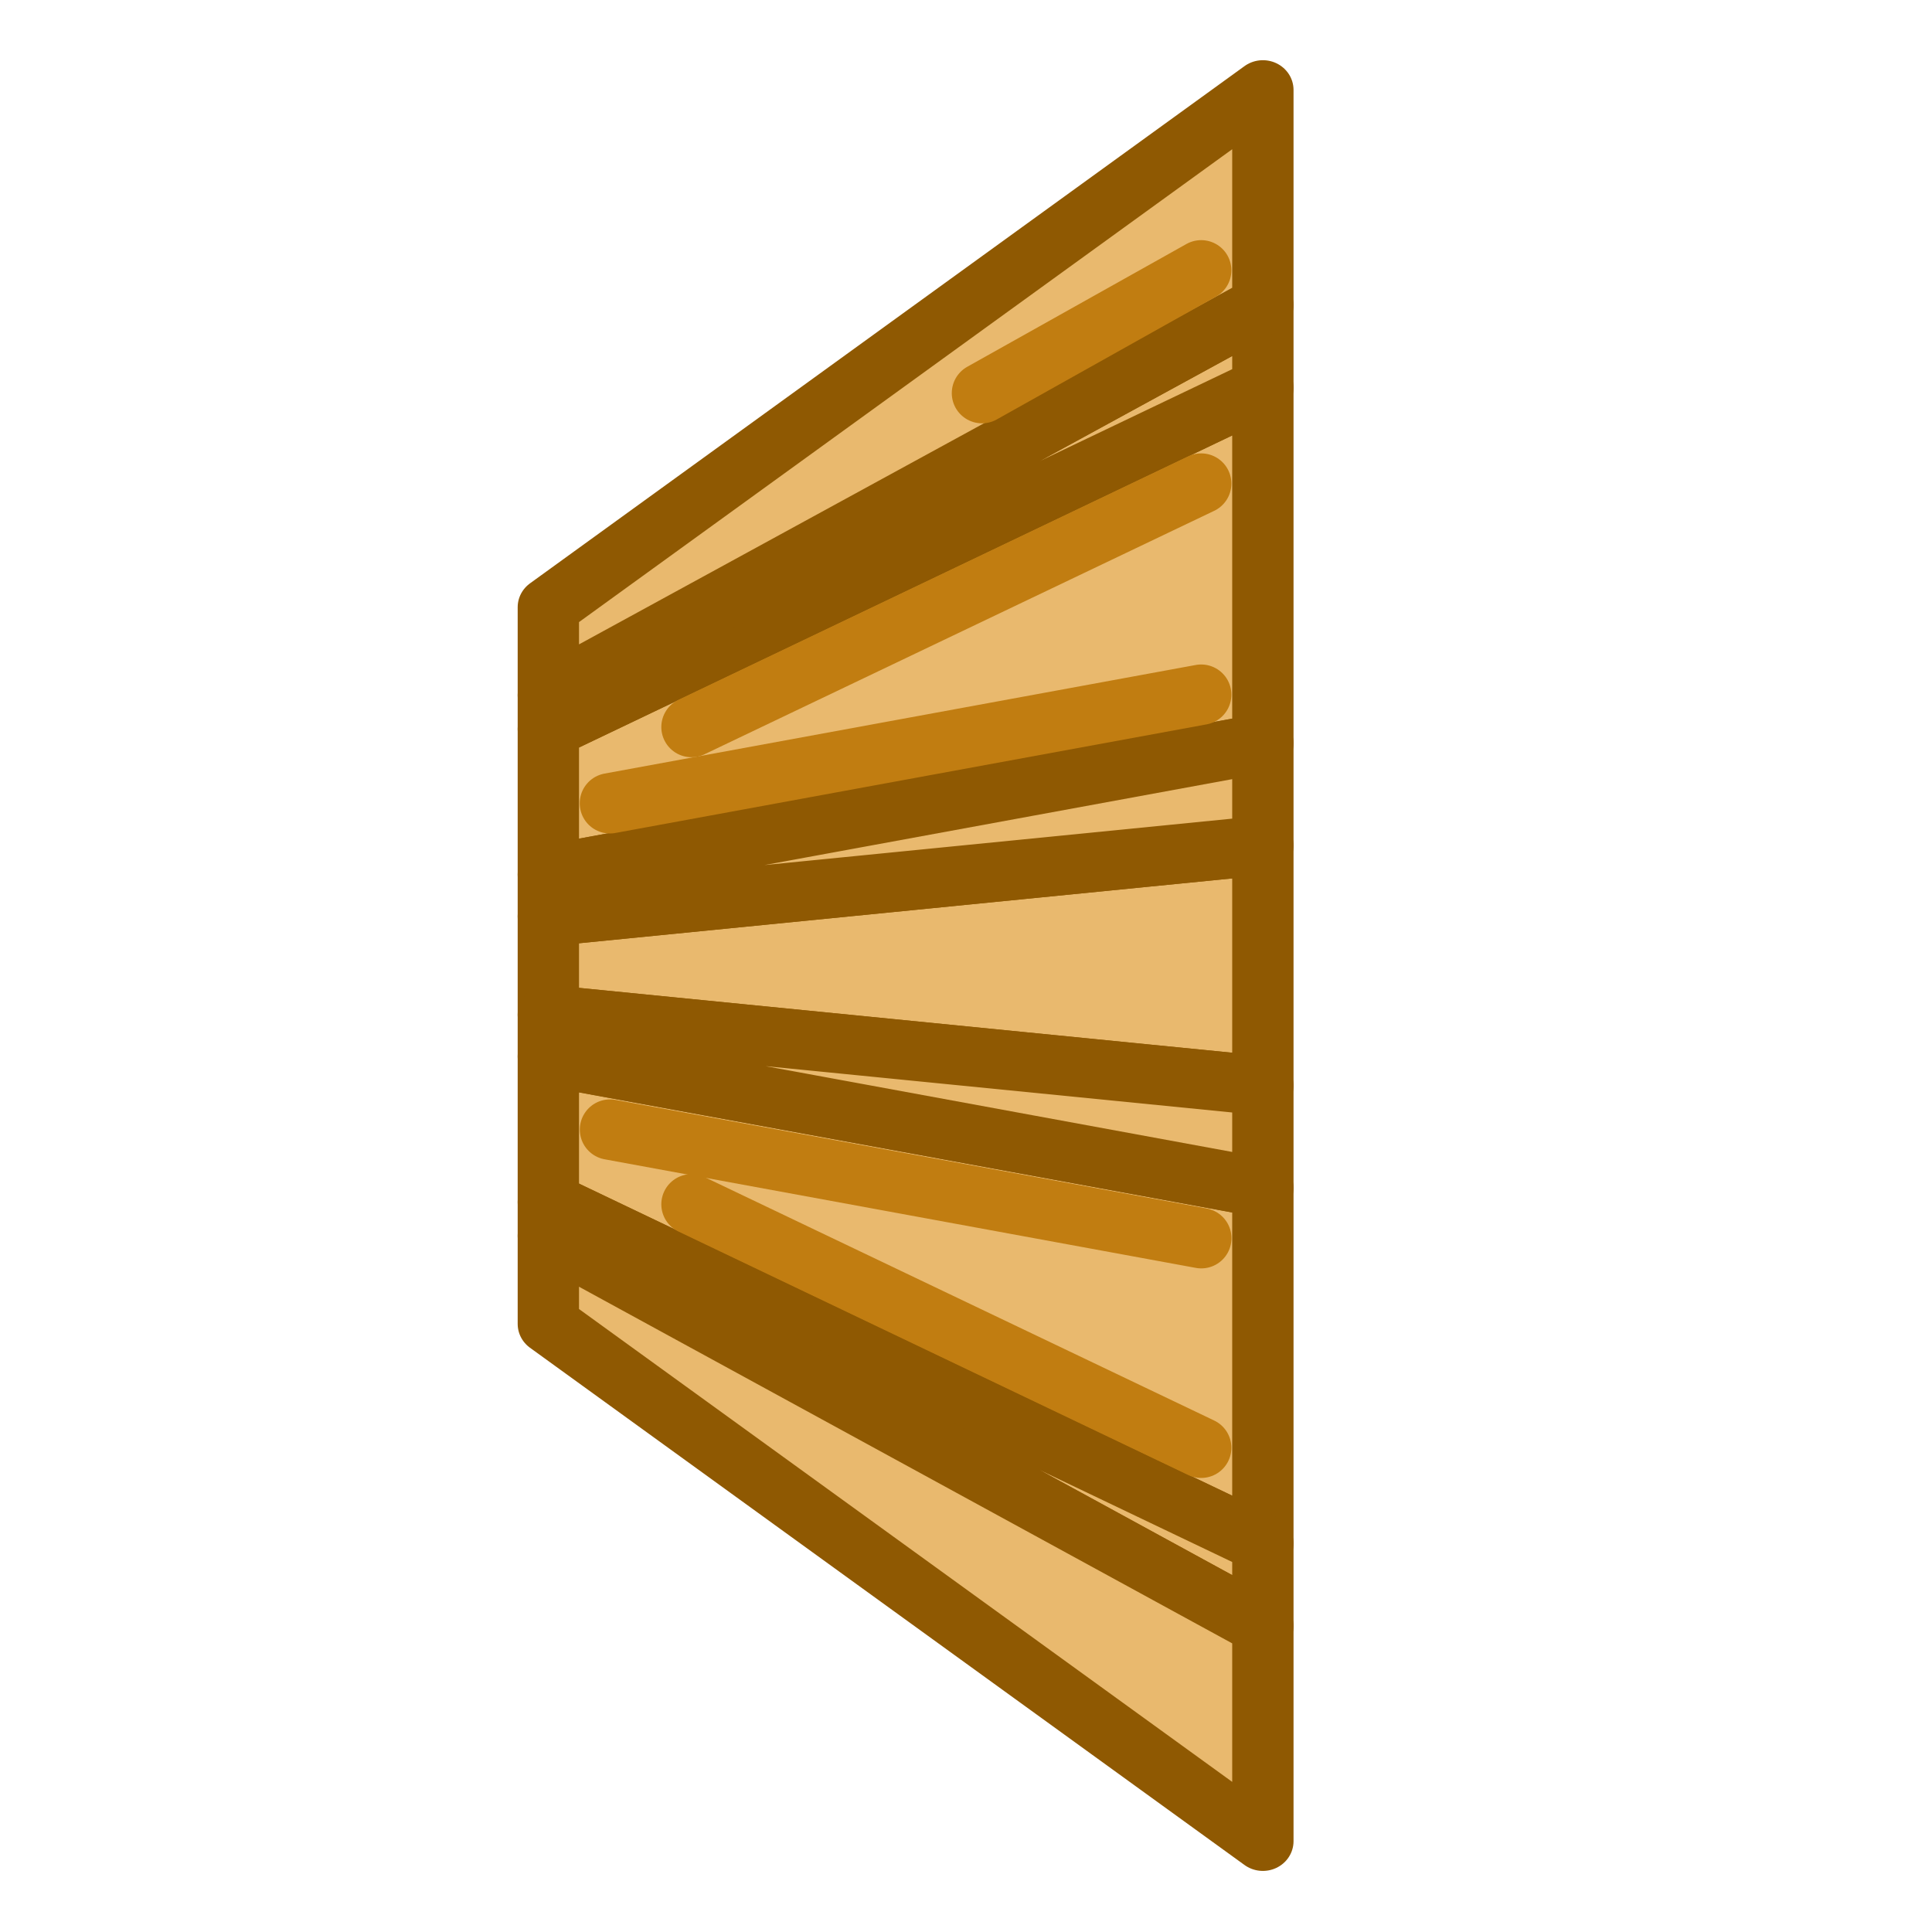 <?xml version="1.0" encoding="UTF-8" standalone="no"?>
<!-- Created with Inkscape (http://www.inkscape.org/) -->

<svg
   width="64"
   height="64"
   id="svg2869"
   version="1.1"
   viewBox="0 0 64 64"
   sodipodi:docname="GRB.svg"
   inkscape:version="1.4 (e7c3feb100, 2024-10-09)"
   xmlns:inkscape="http://www.inkscape.org/namespaces/inkscape"
   xmlns:sodipodi="http://sodipodi.sourceforge.net/DTD/sodipodi-0.dtd"
   xmlns:xlink="http://www.w3.org/1999/xlink"
   xmlns="http://www.w3.org/2000/svg"
   xmlns:svg="http://www.w3.org/2000/svg"
   xmlns:rdf="http://www.w3.org/1999/02/22-rdf-syntax-ns#"
   xmlns:cc="http://creativecommons.org/ns#"
   xmlns:dc="http://purl.org/dc/elements/1.1/">
  <sodipodi:namedview
     id="namedview1"
     pagecolor="#505050"
     bordercolor="#ffffff"
     borderopacity="1"
     inkscape:showpageshadow="0"
     inkscape:pageopacity="0"
     inkscape:pagecheckerboard="1"
     inkscape:deskcolor="#505050"
     inkscape:zoom="8.453125"
     inkscape:cx="32"
     inkscape:cy="32"
     inkscape:window-width="1894"
     inkscape:window-height="999"
     inkscape:window-x="0"
     inkscape:window-y="0"
     inkscape:window-maximized="1"
     inkscape:current-layer="layer3" />
  <title
     id="title23">FCGear Bevel Gear</title>
  <defs
     id="defs2871">
    <linearGradient
       id="linearGradient5">
      <stop
         style="stop-color:#ef2929;stop-opacity:1;"
         offset="0"
         id="stop19" />
      <stop
         style="stop-color:#ef2929;stop-opacity:0;"
         offset="1"
         id="stop20" />
    </linearGradient>
    <linearGradient
       id="swatch18">
      <stop
         style="stop-color:#ef2929;stop-opacity:1;"
         offset="0"
         id="stop18" />
    </linearGradient>
    <linearGradient
       id="swatch15">
      <stop
         style="stop-color:#3d0000;stop-opacity:1;"
         offset="0"
         id="stop15" />
    </linearGradient>
    <linearGradient
       id="linearGradient5-1">
      <stop
         style="stop-color:#ef2929;stop-opacity:1;"
         offset="0"
         id="stop5" />
      <stop
         style="stop-color:#ef2929;stop-opacity:0;"
         offset="1"
         id="stop6" />
    </linearGradient>
    <linearGradient
       id="linearGradient3836-9">
      <stop
         style="stop-color:#a40000;stop-opacity:1"
         offset="0"
         id="stop3838-8" />
      <stop
         style="stop-color:#ef2929;stop-opacity:1"
         offset="1"
         id="stop3840-1" />
    </linearGradient>
    <linearGradient
       xlink:href="#linearGradient59"
       id="linearGradient846"
       x1="58.197"
       y1="49.972"
       x2="58.198"
       y2="17.443"
       gradientUnits="userSpaceOnUse"
       gradientTransform="matrix(1.043,0,0,1.043,-1.37,-1.385)" />
    <linearGradient
       id="linearGradient59">
      <stop
         style="stop-color:#c4a000;stop-opacity:1;"
         offset="0"
         id="stop59" />
      <stop
         style="stop-color:#fce94f;stop-opacity:1;"
         offset="0.677"
         id="stop58" />
      <stop
         style="stop-color:#c4a000;stop-opacity:1;"
         offset="1"
         id="stop805" />
    </linearGradient>
    <linearGradient
       xlink:href="#linearGradient59"
       id="linearGradient842"
       x1="24.211"
       y1="49.06"
       x2="24.859"
       y2="12.503"
       gradientUnits="userSpaceOnUse"
       gradientTransform="matrix(1.043,0,0,1.043,-1.37,-1.385)" />
    <linearGradient
       xlink:href="#linearGradient59"
       id="linearGradient840"
       x1="7.816"
       y1="50.543"
       x2="8.397"
       y2="12.291"
       gradientUnits="userSpaceOnUse"
       gradientTransform="matrix(1.043,0,0,1.043,-1.37,-1.385)" />
    <linearGradient
       xlink:href="#linearGradient59"
       id="linearGradient844"
       x1="41.311"
       y1="50.331"
       x2="41.64"
       y2="14.199"
       gradientUnits="userSpaceOnUse"
       gradientTransform="matrix(1.043,0,0,1.043,-1.37,-1.385)" />
    <linearGradient
       xlink:href="#linearGradient59-1"
       id="linearGradient775"
       x1="1615.55"
       y1="963.389"
       x2="1705.154"
       y2="1063.377"
       gradientUnits="userSpaceOnUse" />
    <linearGradient
       id="linearGradient59-1">
      <stop
         style="stop-color:#fce94f;stop-opacity:1"
         offset="0"
         id="stop59-0" />
      <stop
         style="stop-color:#c4a000;stop-opacity:1"
         offset="1"
         id="stop58-6" />
    </linearGradient>
    <linearGradient
       xlink:href="#linearGradient6"
       id="linearGradient777"
       x1="1493.845"
       y1="882.082"
       x2="1598.384"
       y2="1011.619"
       gradientUnits="userSpaceOnUse" />
    <linearGradient
       id="linearGradient6">
      <stop
         style="stop-color:#729fcf;stop-opacity:1;"
         offset="0"
         id="stop6-7" />
      <stop
         style="stop-color:#3465a4;stop-opacity:1;"
         offset="1"
         id="stop5-3" />
    </linearGradient>
    <linearGradient
       xlink:href="#linearGradient6"
       id="linearGradient777-6"
       x1="1493.845"
       y1="882.082"
       x2="1598.384"
       y2="1011.619"
       gradientUnits="userSpaceOnUse" />
    <linearGradient
       xlink:href="#linearGradient22"
       id="linearGradient23"
       x1="64"
       y1="64"
       x2="0"
       y2="0"
       gradientUnits="userSpaceOnUse" />
    <linearGradient
       id="linearGradient22">
      <stop
         style="stop-color:#c4a000;stop-opacity:1"
         offset="0"
         id="stop22" />
      <stop
         style="stop-color:#fce94f;stop-opacity:1"
         offset="1"
         id="stop23" />
    </linearGradient>
    <linearGradient
       xlink:href="#linearGradient22"
       id="linearGradient23-0"
       x1="64"
       y1="64"
       x2="0"
       y2="0"
       gradientUnits="userSpaceOnUse" />
  </defs>
  <g
     id="layer3"
     style="display:inline;stroke:#c17d11">
    <g
       id="g52"
       transform="matrix(1.382,0,0,1.34,-23.041,99.53)"
       style="display:inline;fill:#e9b96e;stroke:#8f5902;stroke-width:0.735">
      <path
         d="m 46.943,-53.375 -17.127,1.754 v 0.623 1.18 0.627 l 17.127,1.754 v -0.529 -0.998 -2.883 -1 z"
         style="fill:#e9b96e;fill-rule:evenodd;stroke:#8f5902;stroke-width:1.47;stroke-linecap:round;stroke-linejoin:round;stroke-dasharray:none;stroke-opacity:1"
         id="path52" />
      <path
         d="m 29.816,-48.159 v 0.713 2.887 l 17.127,8.439 v -7.051 -1.74 z"
         style="fill:#e9b96e;fill-rule:evenodd;stroke:#8f5902;stroke-width:1.47;stroke-linecap:round;stroke-linejoin:round;stroke-dasharray:none;stroke-opacity:1"
         id="path51" />
      <path
         d="m 46.943,-36.119 -17.127,-8.439 v 0.834 l 17.127,9.644 z"
         style="fill:#e9b96e;fill-rule:evenodd;stroke:#8f5902;stroke-width:1.47;stroke-linecap:round;stroke-linejoin:round;stroke-dasharray:none;stroke-opacity:1"
         id="path50" />
      <path
         d="m 46.943,-34.08 -17.127,-9.644 v 2.177 l 17.127,12.787 z"
         style="fill:#e9b96e;fill-rule:evenodd;stroke:#8f5902;stroke-width:1.47;stroke-linecap:round;stroke-linejoin:round;stroke-dasharray:none;stroke-opacity:1"
         id="path49" />
      <path
         d="m 46.943,-64.693 -17.127,8.439 v 2.887 0.71 l 17.127,-3.245 v -1.74 z"
         style="fill:#e9b96e;fill-rule:evenodd;stroke:#8f5902;stroke-width:1.47;stroke-linecap:round;stroke-linejoin:round;stroke-dasharray:none;stroke-opacity:1"
         id="path48" />
      <path
         d="m 46.943,-47.438 -17.127,-1.754 v 1.033 l 17.127,3.248 z"
         style="fill:#e9b96e;fill-rule:evenodd;stroke:#8f5902;stroke-width:1.47;stroke-linecap:round;stroke-linejoin:round;stroke-dasharray:none;stroke-opacity:1"
         id="path47" />
      <path
         d="m 46.943,-55.902 -17.127,3.245 v 1.036 L 46.943,-53.375 Z"
         style="fill:#e9b96e;fill-rule:evenodd;stroke:#8f5902;stroke-width:1.47;stroke-linecap:round;stroke-linejoin:round;stroke-dasharray:none;stroke-opacity:1"
         id="path46" />
      <path
         d="m 46.943,-66.732 -17.127,9.644 v 0.834 l 17.127,-8.439 z"
         style="fill:#e9b96e;fill-rule:evenodd;stroke:#8f5902;stroke-width:1.47;stroke-linecap:round;stroke-linejoin:round;stroke-dasharray:none;stroke-opacity:1"
         id="path45" />
      <path
         d="m 46.943,-72.053 -17.127,12.787 v 2.177 l 17.127,-9.644 z"
         style="fill:#e9b96e;fill-rule:evenodd;stroke:#8f5902;stroke-width:1.47;stroke-linecap:round;stroke-linejoin:round;stroke-dasharray:none;stroke-opacity:1"
         id="path44" />
    </g>
    <path
       style="font-variation-settings:normal;display:inline;opacity:1;fill:none;fill-opacity:1;stroke:#c17d11;stroke-width:2;stroke-linecap:round;stroke-linejoin:round;stroke-miterlimit:4;stroke-dasharray:none;stroke-dashoffset:0;stroke-opacity:1"
       d="m 39.791,8.955 -7.262,4.068"
       id="path53" />
    <path
       style="font-variation-settings:normal;opacity:1;fill:#e9b96e;fill-opacity:1;stroke:#c17d11;stroke-width:2;stroke-linecap:round;stroke-linejoin:round;stroke-miterlimit:4;stroke-dasharray:none;stroke-dashoffset:0;stroke-opacity:1"
       d="M 20.204,26.61 39.791,23.012"
       id="path54" />
    <path
       style="font-variation-settings:normal;opacity:1;fill:#e9b96e;fill-opacity:1;stroke:#c17d11;stroke-width:2;stroke-linecap:round;stroke-linejoin:round;stroke-miterlimit:4;stroke-dasharray:none;stroke-dashoffset:0;stroke-opacity:1"
       d="m 20.207,37.419 19.587,3.598"
       id="path55" />
    <path
       style="font-variation-settings:normal;opacity:1;fill:none;fill-opacity:1;stroke:#c17d11;stroke-width:2;stroke-linecap:round;stroke-linejoin:round;stroke-miterlimit:4;stroke-dasharray:none;stroke-dashoffset:0;stroke-opacity:1"
       d="M 22.907,24.084 39.791,16.019"
       id="path56" />
    <path
       style="font-variation-settings:normal;opacity:1;fill:none;fill-opacity:1;stroke:#c17d11;stroke-width:2;stroke-linecap:round;stroke-linejoin:round;stroke-miterlimit:4;stroke-dasharray:none;stroke-dashoffset:0;stroke-opacity:1"
       d="m 22.907,39.894 16.884,8.065"
       id="path57" />
  </g>
</svg>
